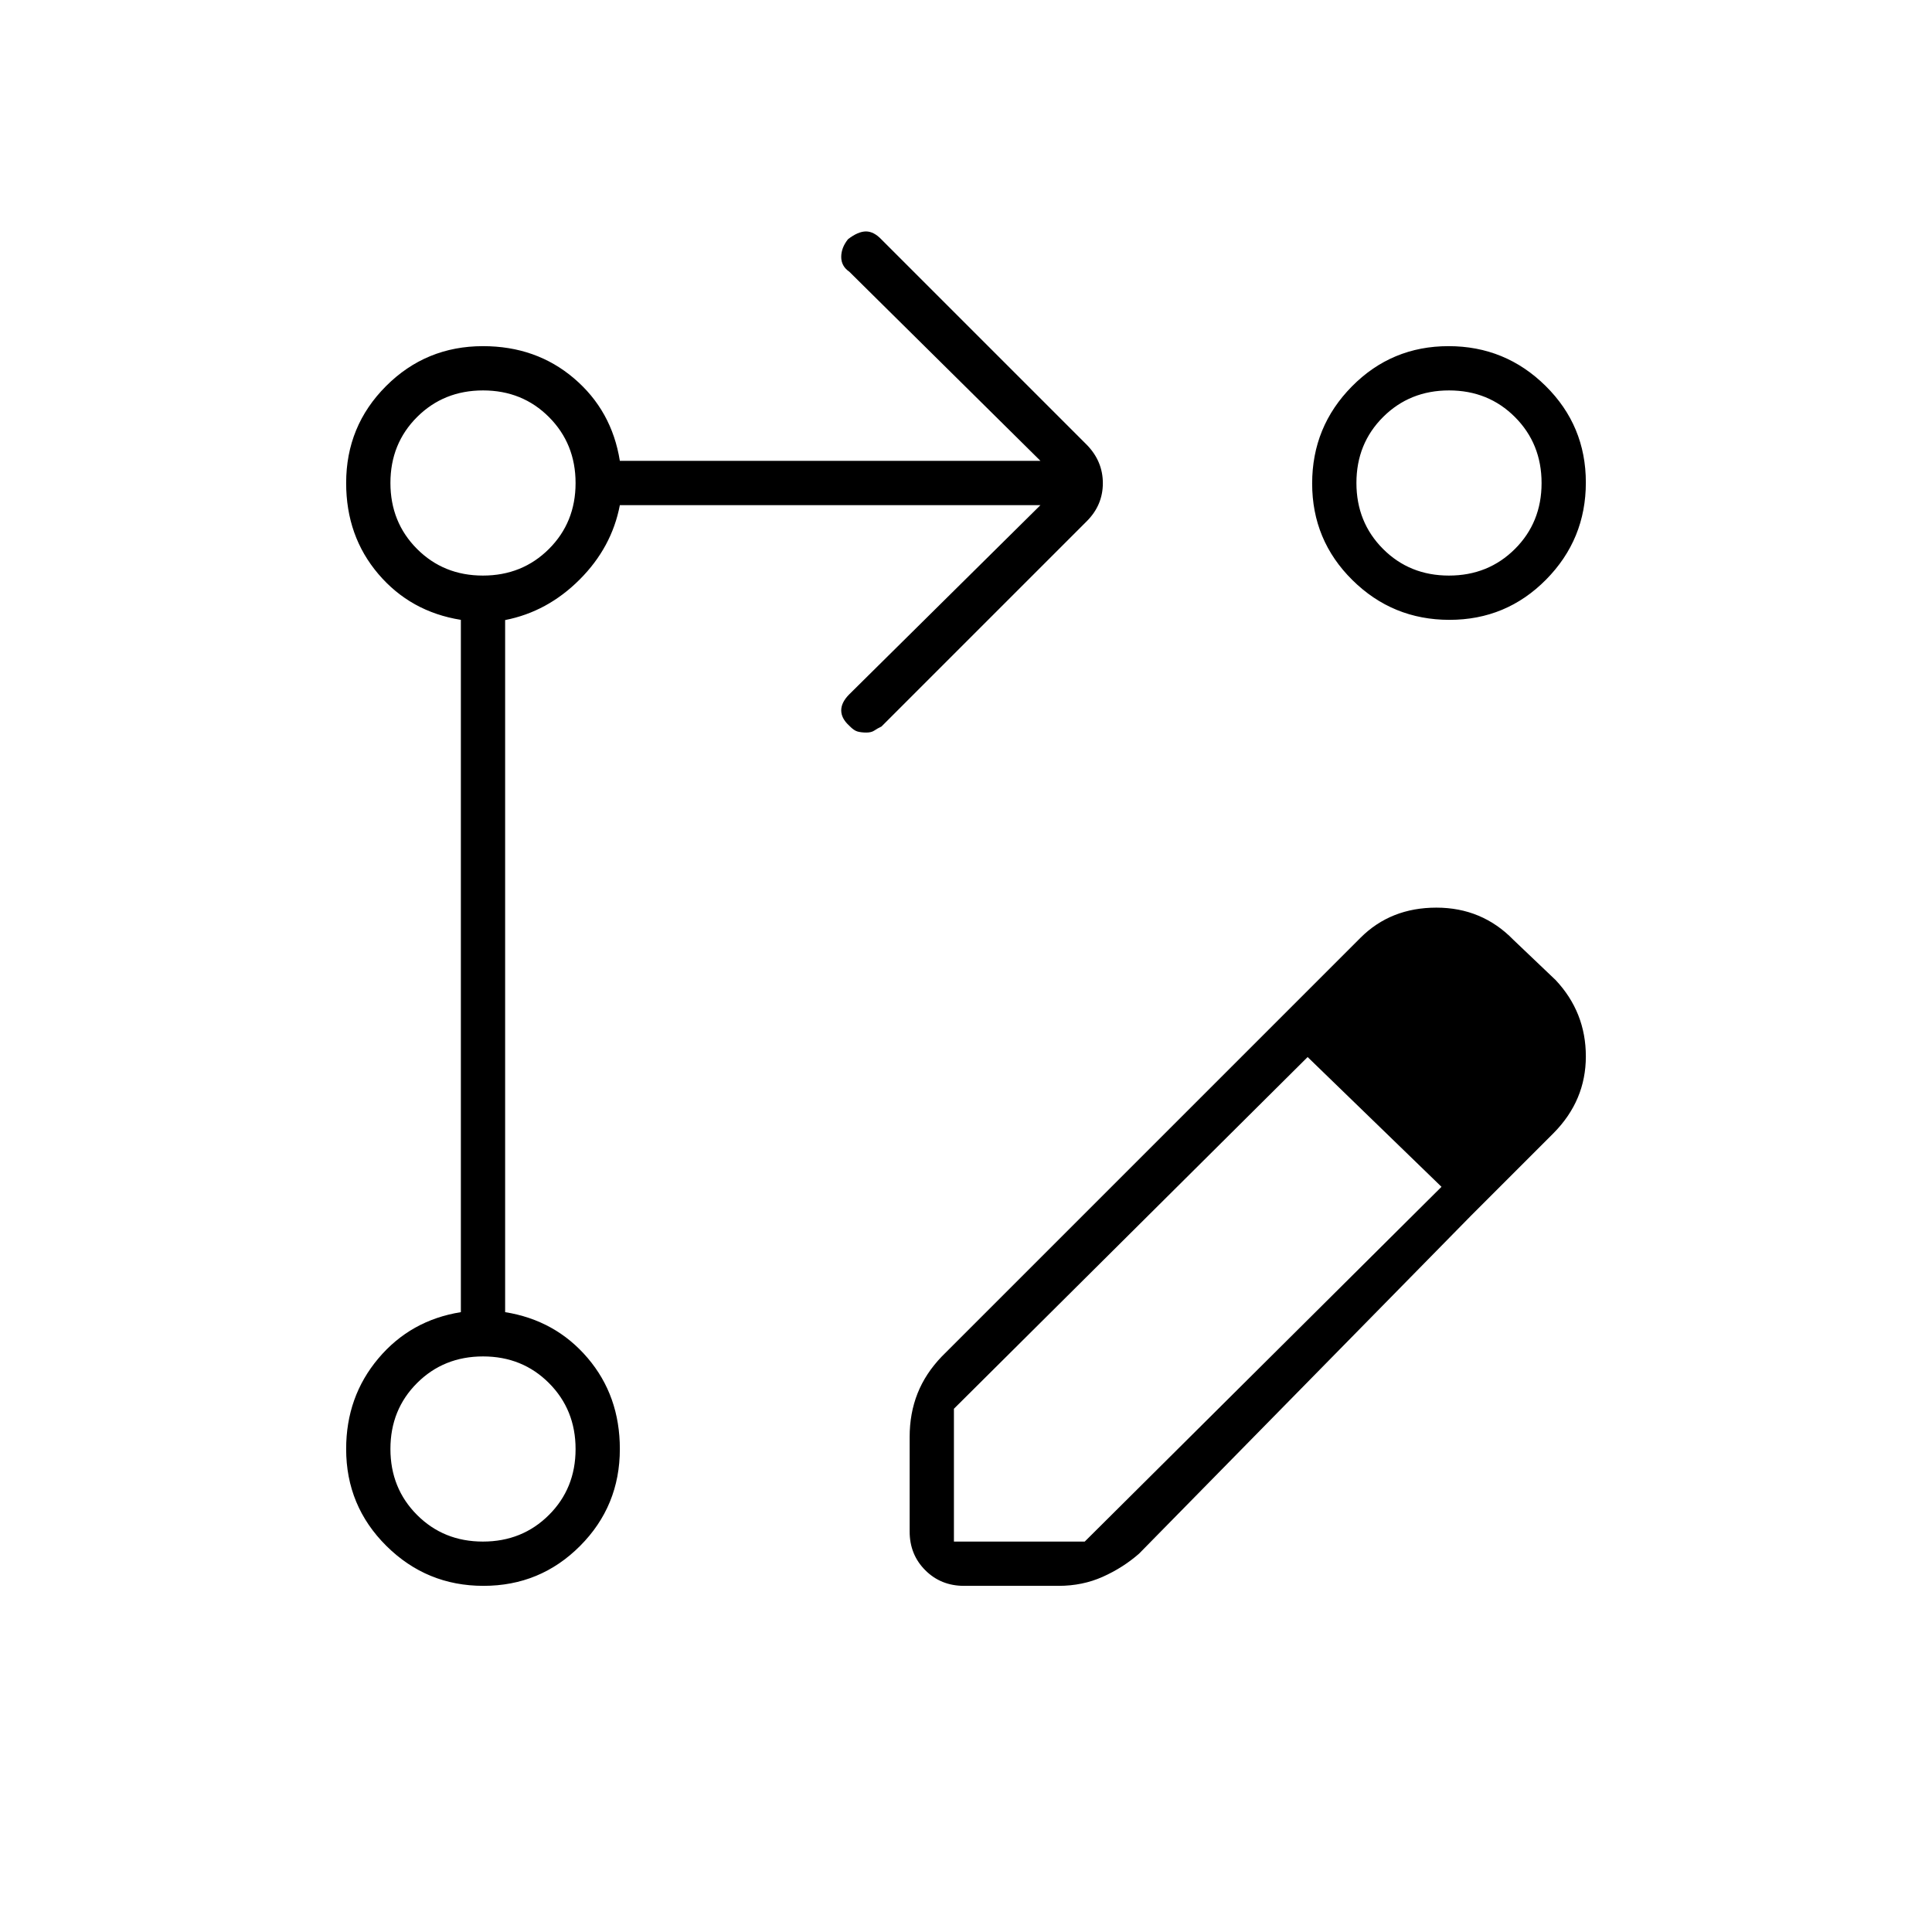 <svg xmlns="http://www.w3.org/2000/svg" width="48" height="48" viewBox="0 -960 960 960"><path d="M240.235-172Q212-172 192-191.833 172-211.667 172-240q0-26 16-45t41-23v-344q-25-4-41-22.78T172-720q0-28.333 19.833-48.167Q211.667-788 240-788q26.44 0 45.22 16Q304-756 308-731h209l-95-94q-4-2.75-4-7.333t3.391-8.825Q426.4-845 430.3-845q3.9 0 7.7 4l102 102q8 8.182 8 19.091T540-701L438-599q-2.1 1-3.55 2-1.45 1-3.95 1t-4.357-.5q-1.857-.5-4.084-2.833Q418-603 418-607t4-8l95-94H308q-4 21-20 37t-37 20.105V-308q25 4 41 22.78T308-240q0 28.333-19.765 48.167-19.764 19.833-48 19.833Zm479.53-616Q748-788 768-768.235q20 19.764 20 48Q788-692 768.235-672q-19.764 20-48 20Q692-652 672-671.765q-20-19.764-20-48Q652-748 671.765-768q19.764-20 48-20Zm-479.8 594q19.535 0 32.785-13.215Q286-220.43 286-239.965t-13.215-32.785Q259.57-286 240.035-286t-32.785 13.215Q194-259.57 194-240.035t13.215 32.785Q220.43-194 239.965-194Zm0-480q19.535 0 32.785-13.215Q286-700.43 286-719.965t-13.215-32.785Q259.57-766 240.035-766t-32.785 13.215Q194-739.57 194-720.035t13.215 32.785Q220.43-674 239.965-674Zm480 0q19.535 0 32.785-13.215Q766-700.43 766-719.965t-13.215-32.785Q739.57-766 720.035-766t-32.785 13.215Q674-739.57 674-720.035t13.215 32.785Q700.43-674 719.965-674ZM240-240Zm0-480Zm480 0Zm-87 269 17 16-176 175v66h65l178-177 14 15-165 168q-8 7-18.056 11.5Q537.889-172 526-172h-47q-11.475 0-19.237-7.762Q452-187.525 452-199v-47q0-11.73 3.935-21.642Q459.87-277.554 468-286l165-165Zm98 95-98-95 43-43q15-15 37.706-15 22.705 0 38.294 16l21 20q15 16 15 37.904 0 21.905-16 38.096l-41 41Z"/></svg>